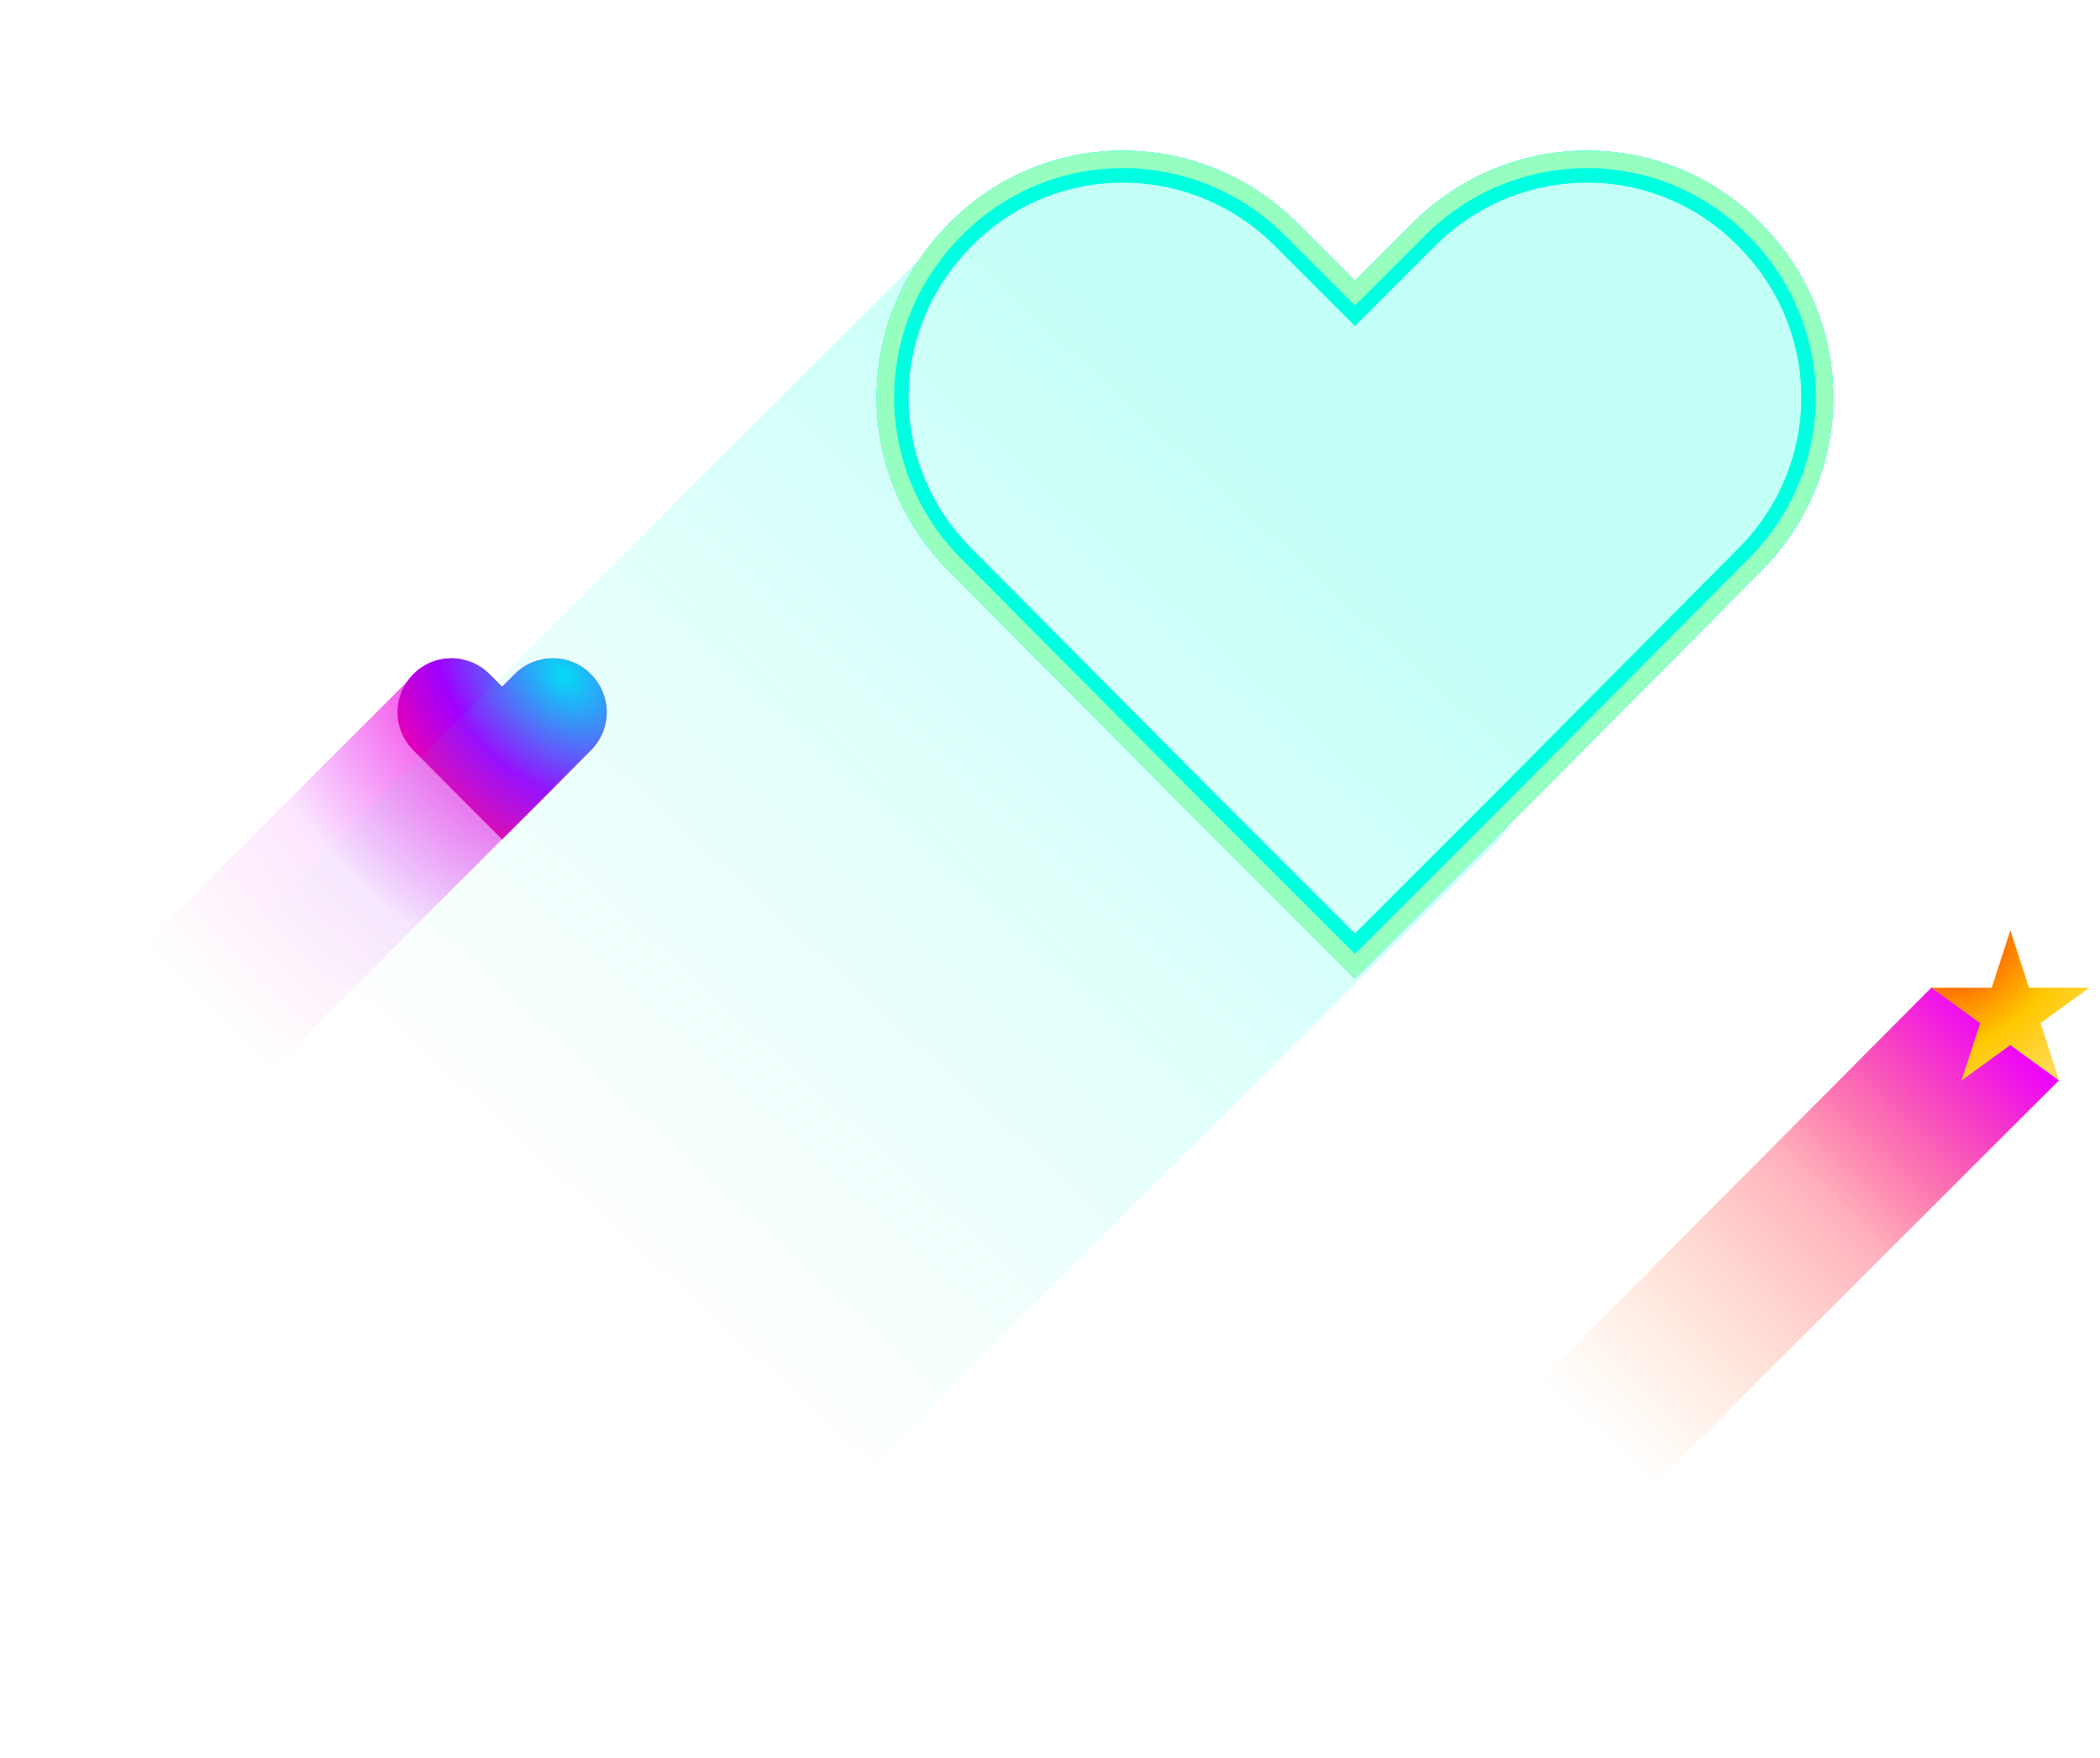 <svg width="307" height="257" viewBox="0 0 307 257" fill="none" xmlns="http://www.w3.org/2000/svg">
<path fill-rule="evenodd" clip-rule="evenodd" d="M73.394 122.711L73.401 122.718L78.652 117.467L86.371 109.697C89.47 106.599 89.47 101.664 86.371 98.566C83.326 95.468 78.337 95.468 75.239 98.566L73.401 100.403L71.564 98.566C68.465 95.468 63.476 95.468 60.431 98.566C60.085 98.912 59.778 99.28 59.509 99.667L11.499 147.676L29.964 166.141L73.394 122.711Z" fill="url(#paint0_radial_2012_31103)"/>
<path d="M60.431 109.697L68.15 117.467L73.401 122.718L78.652 117.467L86.371 109.697C89.47 106.599 89.47 101.664 86.371 98.566C83.326 95.468 78.337 95.468 75.239 98.566L73.401 100.403L71.563 98.566C68.465 95.468 63.476 95.468 60.431 98.566C57.333 101.664 57.333 106.599 60.431 109.697Z" fill="url(#paint1_radial_2012_31103)"/>
<path fill-rule="evenodd" clip-rule="evenodd" d="M220.817 120.336L222.087 119.067L257.376 83.542C271.541 69.379 271.541 46.816 257.376 32.654C243.453 18.491 220.647 18.491 206.482 32.654L198.08 41.054L189.679 32.654C175.514 18.491 152.707 18.491 138.784 32.654C137.146 34.292 135.697 36.042 134.437 37.879C134.148 38.127 133.865 38.387 133.591 38.661L5.141 167.112C-0.484 172.736 -0.484 181.855 5.141 187.48L69.606 251.945C75.23 257.57 84.35 257.57 89.974 251.945L218.425 123.495C219.387 122.532 220.184 121.468 220.817 120.336Z" fill="url(#paint2_linear_2012_31103)" fill-opacity="0.25"/>
<g filter="url(#filter0_f_2012_31103)">
<path d="M140.428 81.897L140.434 81.903L175.718 117.422L175.723 117.428L198.08 139.782L220.437 117.428L220.443 117.422L255.727 81.903L255.732 81.897C268.989 68.642 268.989 47.553 255.732 34.298L255.725 34.291L255.718 34.284C242.714 21.055 221.391 21.035 208.126 34.298L199.724 42.699L198.08 44.343L196.436 42.699L188.034 34.298C174.77 21.035 153.447 21.055 140.442 34.284L140.435 34.291L140.428 34.298C127.172 47.553 127.172 68.642 140.428 81.897Z" stroke="#00FFE1" stroke-width="4.651"/>
</g>
<path d="M140.428 81.897L140.434 81.903L175.718 117.422L175.723 117.428L198.08 139.782L220.437 117.428L220.443 117.422L255.727 81.903L255.732 81.897C268.989 68.642 268.989 47.553 255.732 34.298L255.725 34.291L255.718 34.284C242.714 21.055 221.391 21.035 208.126 34.298L199.724 42.699L198.08 44.343L196.436 42.699L188.034 34.298C174.77 21.035 153.447 21.055 140.442 34.284L140.435 34.291L140.428 34.298C127.172 47.553 127.172 68.642 140.428 81.897Z" stroke="#00FFE1" stroke-width="4.651"/>
<g filter="url(#filter1_f_2012_31103)">
<path d="M139.686 82.64L139.689 82.643L174.975 118.165L174.978 118.168L198.08 141.267L221.182 118.168L221.185 118.165L256.472 82.643L256.475 82.64C270.141 68.975 270.141 47.22 256.475 33.555L256.475 33.555L256.467 33.547C243.048 19.897 221.055 19.886 207.384 33.555L198.982 41.956L198.08 42.857L197.179 41.956L188.777 33.555C175.106 19.886 153.113 19.897 139.693 33.547L139.686 33.555C126.019 47.22 126.019 68.975 139.686 82.64Z" stroke="#96FFC0" stroke-width="2.55"/>
</g>
<path d="M215.123 243.755L301.008 157.938L282.383 144.358L199.26 227.893L215.123 243.755Z" fill="url(#paint3_linear_2012_31103)"/>
<path d="M293.897 136.008L296.623 144.396H305.443L298.307 149.58L301.033 157.969L293.897 152.784L286.762 157.969L289.487 149.58L282.352 144.396H291.172L293.897 136.008Z" fill="url(#paint4_radial_2012_31103)"/>
<defs>
<filter id="filter0_f_2012_31103" x="106.56" y="0.427" width="183.044" height="164.247" filterUnits="userSpaceOnUse" color-interpolation-filters="sRGB">
<feFlood flood-opacity="0" result="BackgroundImageFix"/>
<feBlend mode="normal" in="SourceGraphic" in2="BackgroundImageFix" result="shape"/>
<feGaussianBlur stdDeviation="10.802" result="effect1_foregroundBlur_2012_31103"/>
</filter>
<filter id="filter1_f_2012_31103" x="126.064" y="19.931" width="144.037" height="125.24" filterUnits="userSpaceOnUse" color-interpolation-filters="sRGB">
<feFlood flood-opacity="0" result="BackgroundImageFix"/>
<feBlend mode="normal" in="SourceGraphic" in2="BackgroundImageFix" result="shape"/>
<feGaussianBlur stdDeviation="1.05" result="effect1_foregroundBlur_2012_31103"/>
</filter>
<radialGradient id="paint0_radial_2012_31103" cx="0" cy="0" r="1" gradientUnits="userSpaceOnUse" gradientTransform="translate(76.995 101.058) rotate(136.952) scale(66.31 92.654)">
<stop stop-color="#FF00C7"/>
<stop offset="0.562" stop-color="#DB00FF" stop-opacity="0.1"/>
<stop offset="1" stop-color="#FF0099" stop-opacity="0"/>
</radialGradient>
<radialGradient id="paint1_radial_2012_31103" cx="0" cy="0" r="1" gradientUnits="userSpaceOnUse" gradientTransform="translate(82.448 98.788) rotate(134.657) scale(27.722 38.75)">
<stop stop-color="#02D9F7"/>
<stop offset="0.562" stop-color="#A000FF"/>
<stop offset="1" stop-color="#FF0099"/>
</radialGradient>
<linearGradient id="paint2_linear_2012_31103" x1="170.047" y1="46.439" x2="7.946" y2="223.139" gradientUnits="userSpaceOnUse">
<stop stop-color="#0CFFDE"/>
<stop offset="0.65" stop-color="#0CFFDE" stop-opacity="0"/>
</linearGradient>
<linearGradient id="paint3_linear_2012_31103" x1="231.034" y1="207.673" x2="290.376" y2="147.508" gradientUnits="userSpaceOnUse">
<stop stop-color="#FF8C00" stop-opacity="0"/>
<stop offset="0.572" stop-color="#FF002B" stop-opacity="0.31"/>
<stop offset="1" stop-color="#ED00FF"/>
</linearGradient>
<radialGradient id="paint4_radial_2012_31103" cx="0" cy="0" r="1" gradientUnits="userSpaceOnUse" gradientTransform="translate(286.716 138.342) rotate(49.462) scale(23.795 32.861)">
<stop stop-color="#FF3E00"/>
<stop offset="0.562" stop-color="#FFC800"/>
<stop offset="1" stop-color="#FFDD62"/>
</radialGradient>
</defs>
</svg>
